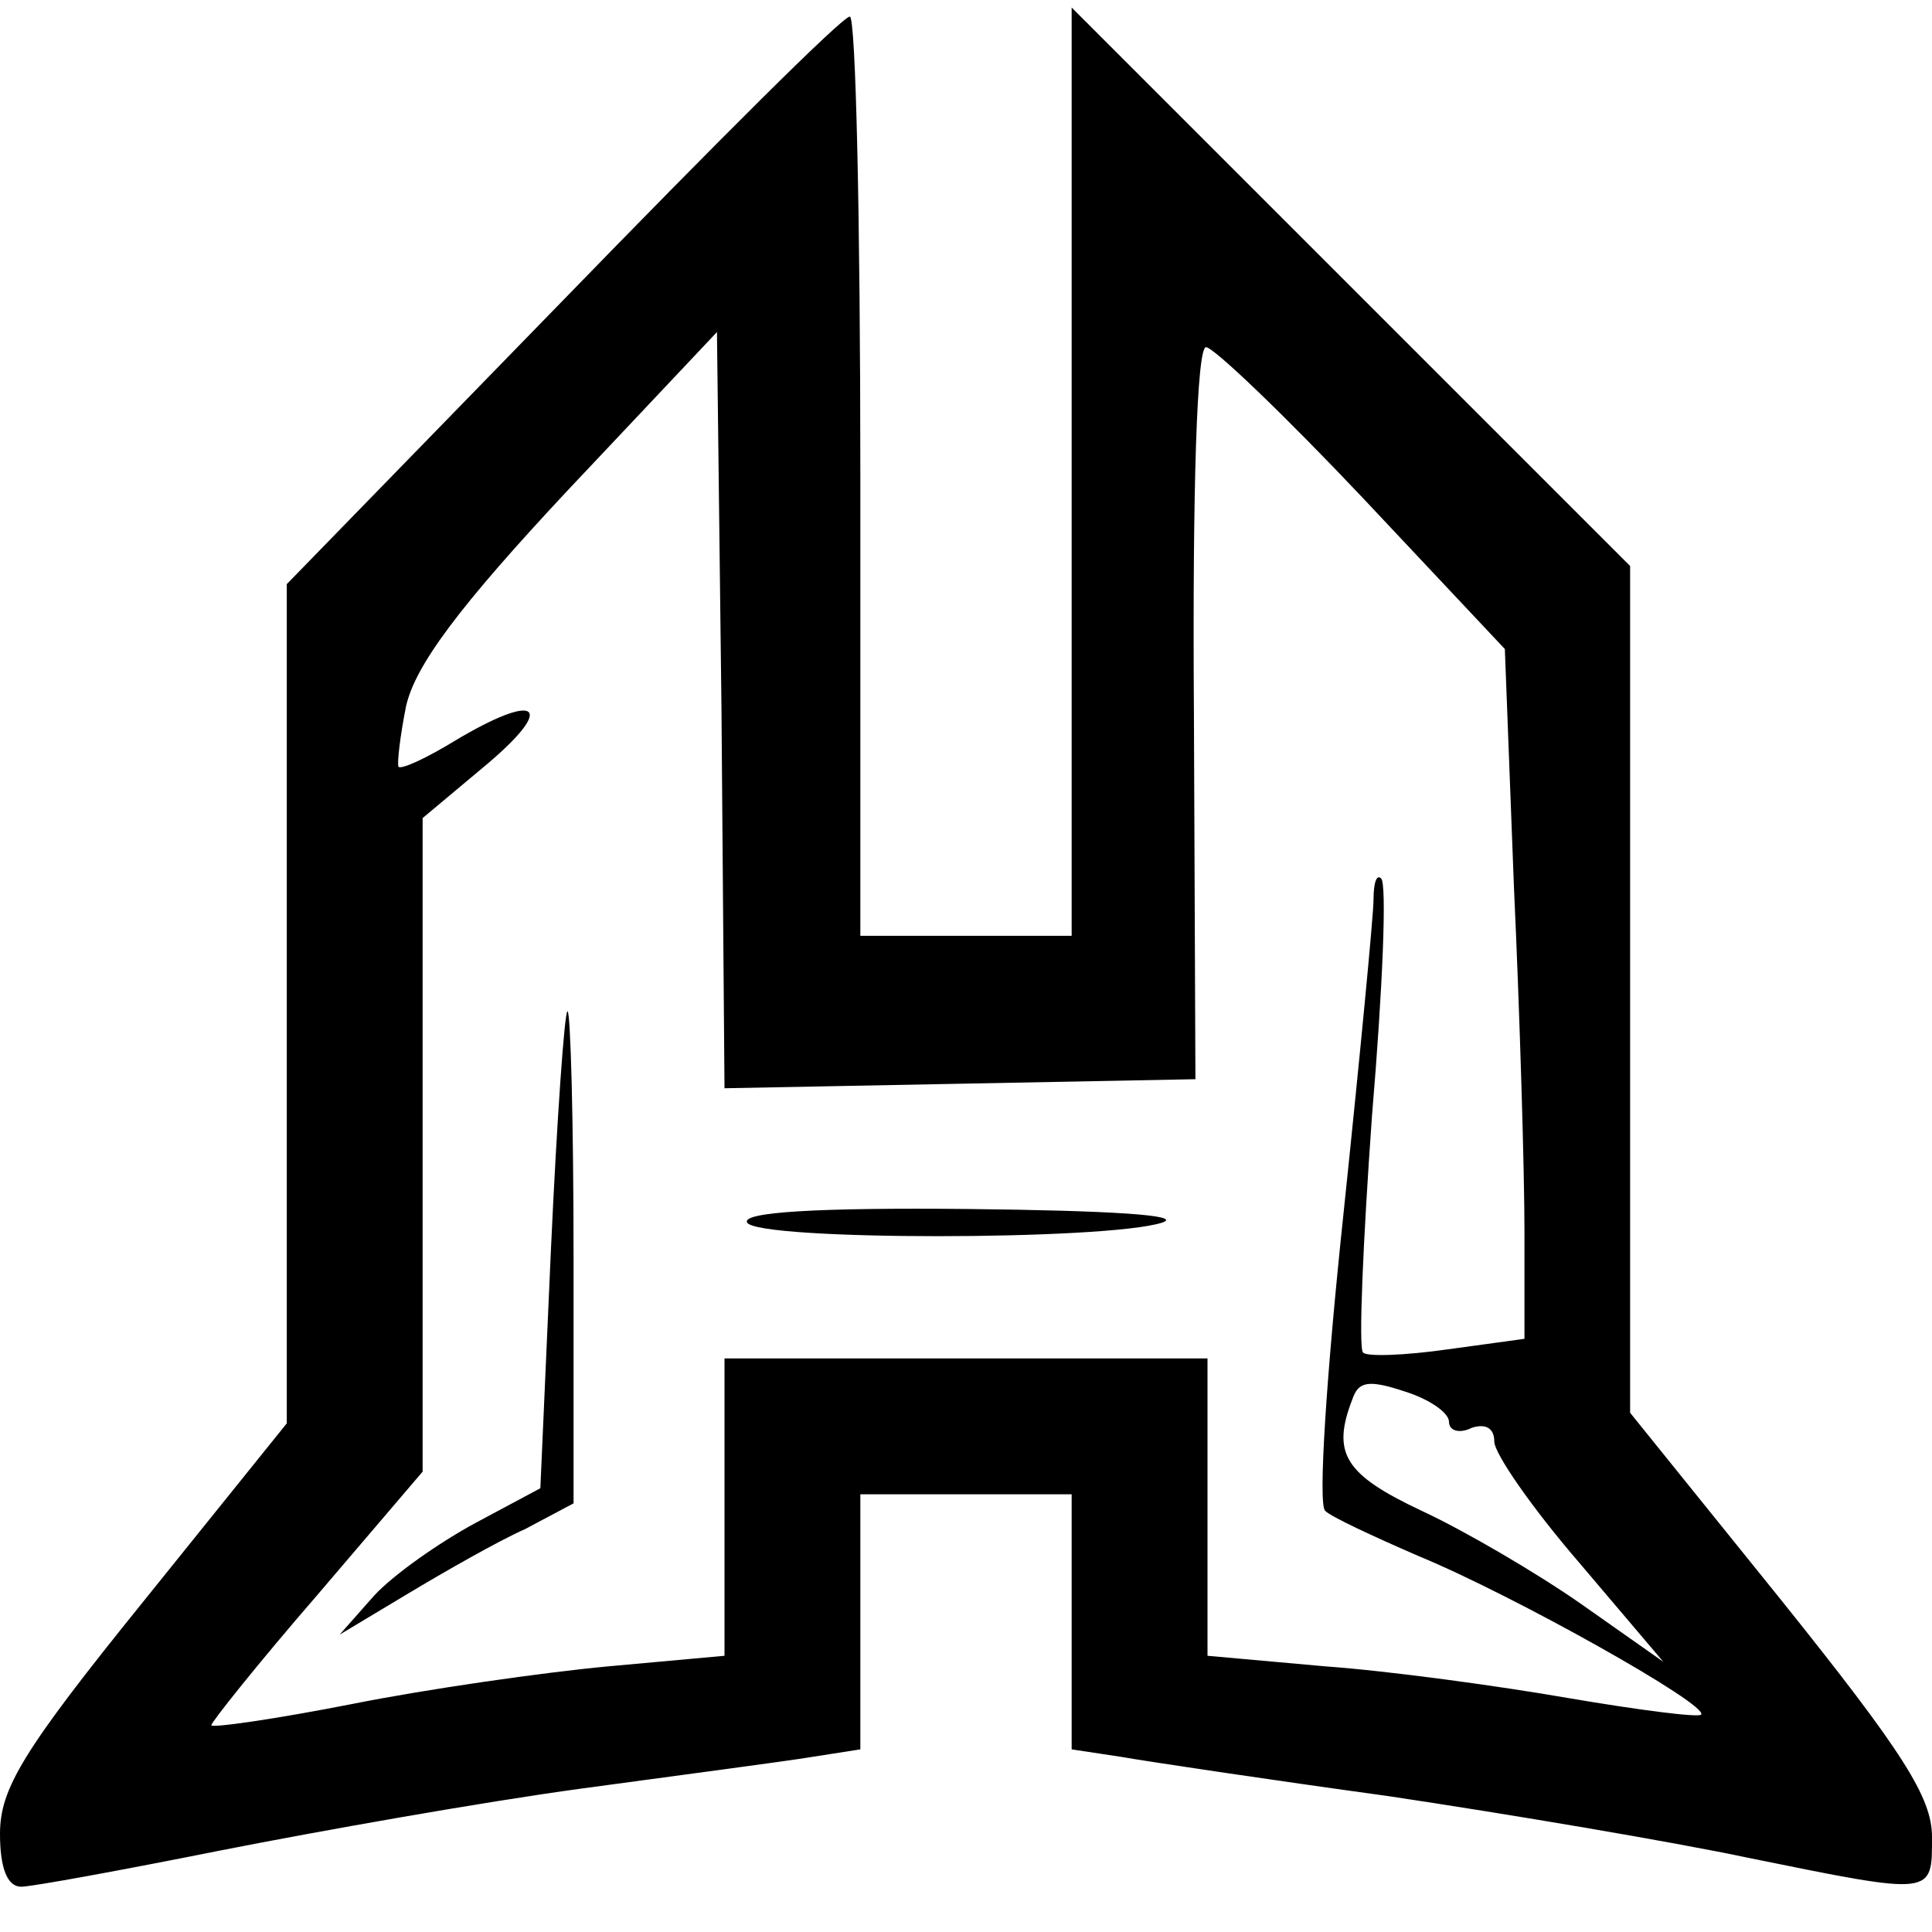 <?xml version="1.0" standalone="no"?>
<!DOCTYPE svg PUBLIC "-//W3C//DTD SVG 20010904//EN"
 "http://www.w3.org/TR/2001/REC-SVG-20010904/DTD/svg10.dtd">
<svg version="1.0" xmlns="http://www.w3.org/2000/svg"
 width="128pt" height="128pt" viewBox="0 0 128 128"
 preserveAspectRatio="xMidYMid meet">

<g transform="translate(0,128) scale(0.1,-0.1)"
fill="#000000" stroke="none">
<path d="M373 1081 l-183 -188 0 -278 0 -278 -95 -118 c-80 -99 -95 -124 -95
-154 0 -23 5 -35 14 -35 7 0 67 11 132 24 66 13 173 32 239 41 66 9 135 18
153 21 l32 5 0 84 0 85 70 0 70 0 0 -85 0 -84 33 -5 c17 -3 97 -15 177 -26 80
-12 187 -30 239 -41 123 -25 121 -25 121 14 0 26 -19 56 -100 157 l-100 124 0
280 0 281 -185 185 -185 185 0 -308 0 -307 -70 0 -70 0 0 305 c0 168 -3 305
-7 304 -5 0 -90 -85 -190 -188z m263 -519 l156 3 -1 243 c-1 149 2 242 8 242
5 0 52 -45 104 -100 l94 -100 6 -157 c4 -87 7 -190 7 -229 l0 -71 -51 -7 c-28
-4 -54 -5 -56 -2 -3 3 0 73 6 157 7 83 10 154 6 157 -3 3 -5 -3 -5 -14 0 -10
-9 -104 -20 -209 -11 -104 -17 -192 -12 -196 4 -4 32 -17 62 -30 63 -26 193
-99 187 -105 -2 -2 -41 3 -88 11 -46 8 -119 18 -161 21 l-78 7 0 98 0 99 -160
0 -160 0 0 -99 0 -98 -77 -7 c-43 -4 -120 -15 -170 -25 -51 -10 -93 -16 -93
-14 0 2 31 41 70 86 l70 82 0 217 0 216 43 36 c46 39 33 48 -22 15 -18 -11
-35 -19 -37 -17 -1 2 1 20 5 40 6 27 35 66 107 143 l99 105 3 -250 2 -251 156
3z m324 -224 c0 -6 7 -8 15 -4 9 3 15 0 15 -9 0 -8 25 -44 56 -80 l56 -66 -54
38 c-30 21 -78 49 -106 62 -51 24 -60 38 -46 74 4 12 11 13 35 5 16 -5 29 -14
29 -20z"/>
<path d="M365 452 l-7 -158 -43 -23 c-24 -13 -54 -34 -67 -48 l-23 -26 45 27
c25 15 60 35 78 43 l32 17 0 163 c0 90 -2 163 -4 163 -2 0 -7 -71 -11 -158z"/>
<path d="M495 470 c7 -12 238 -12 275 0 15 5 -36 8 -128 9 -100 1 -151 -2
-147 -9z"/>
</g>
</svg>
